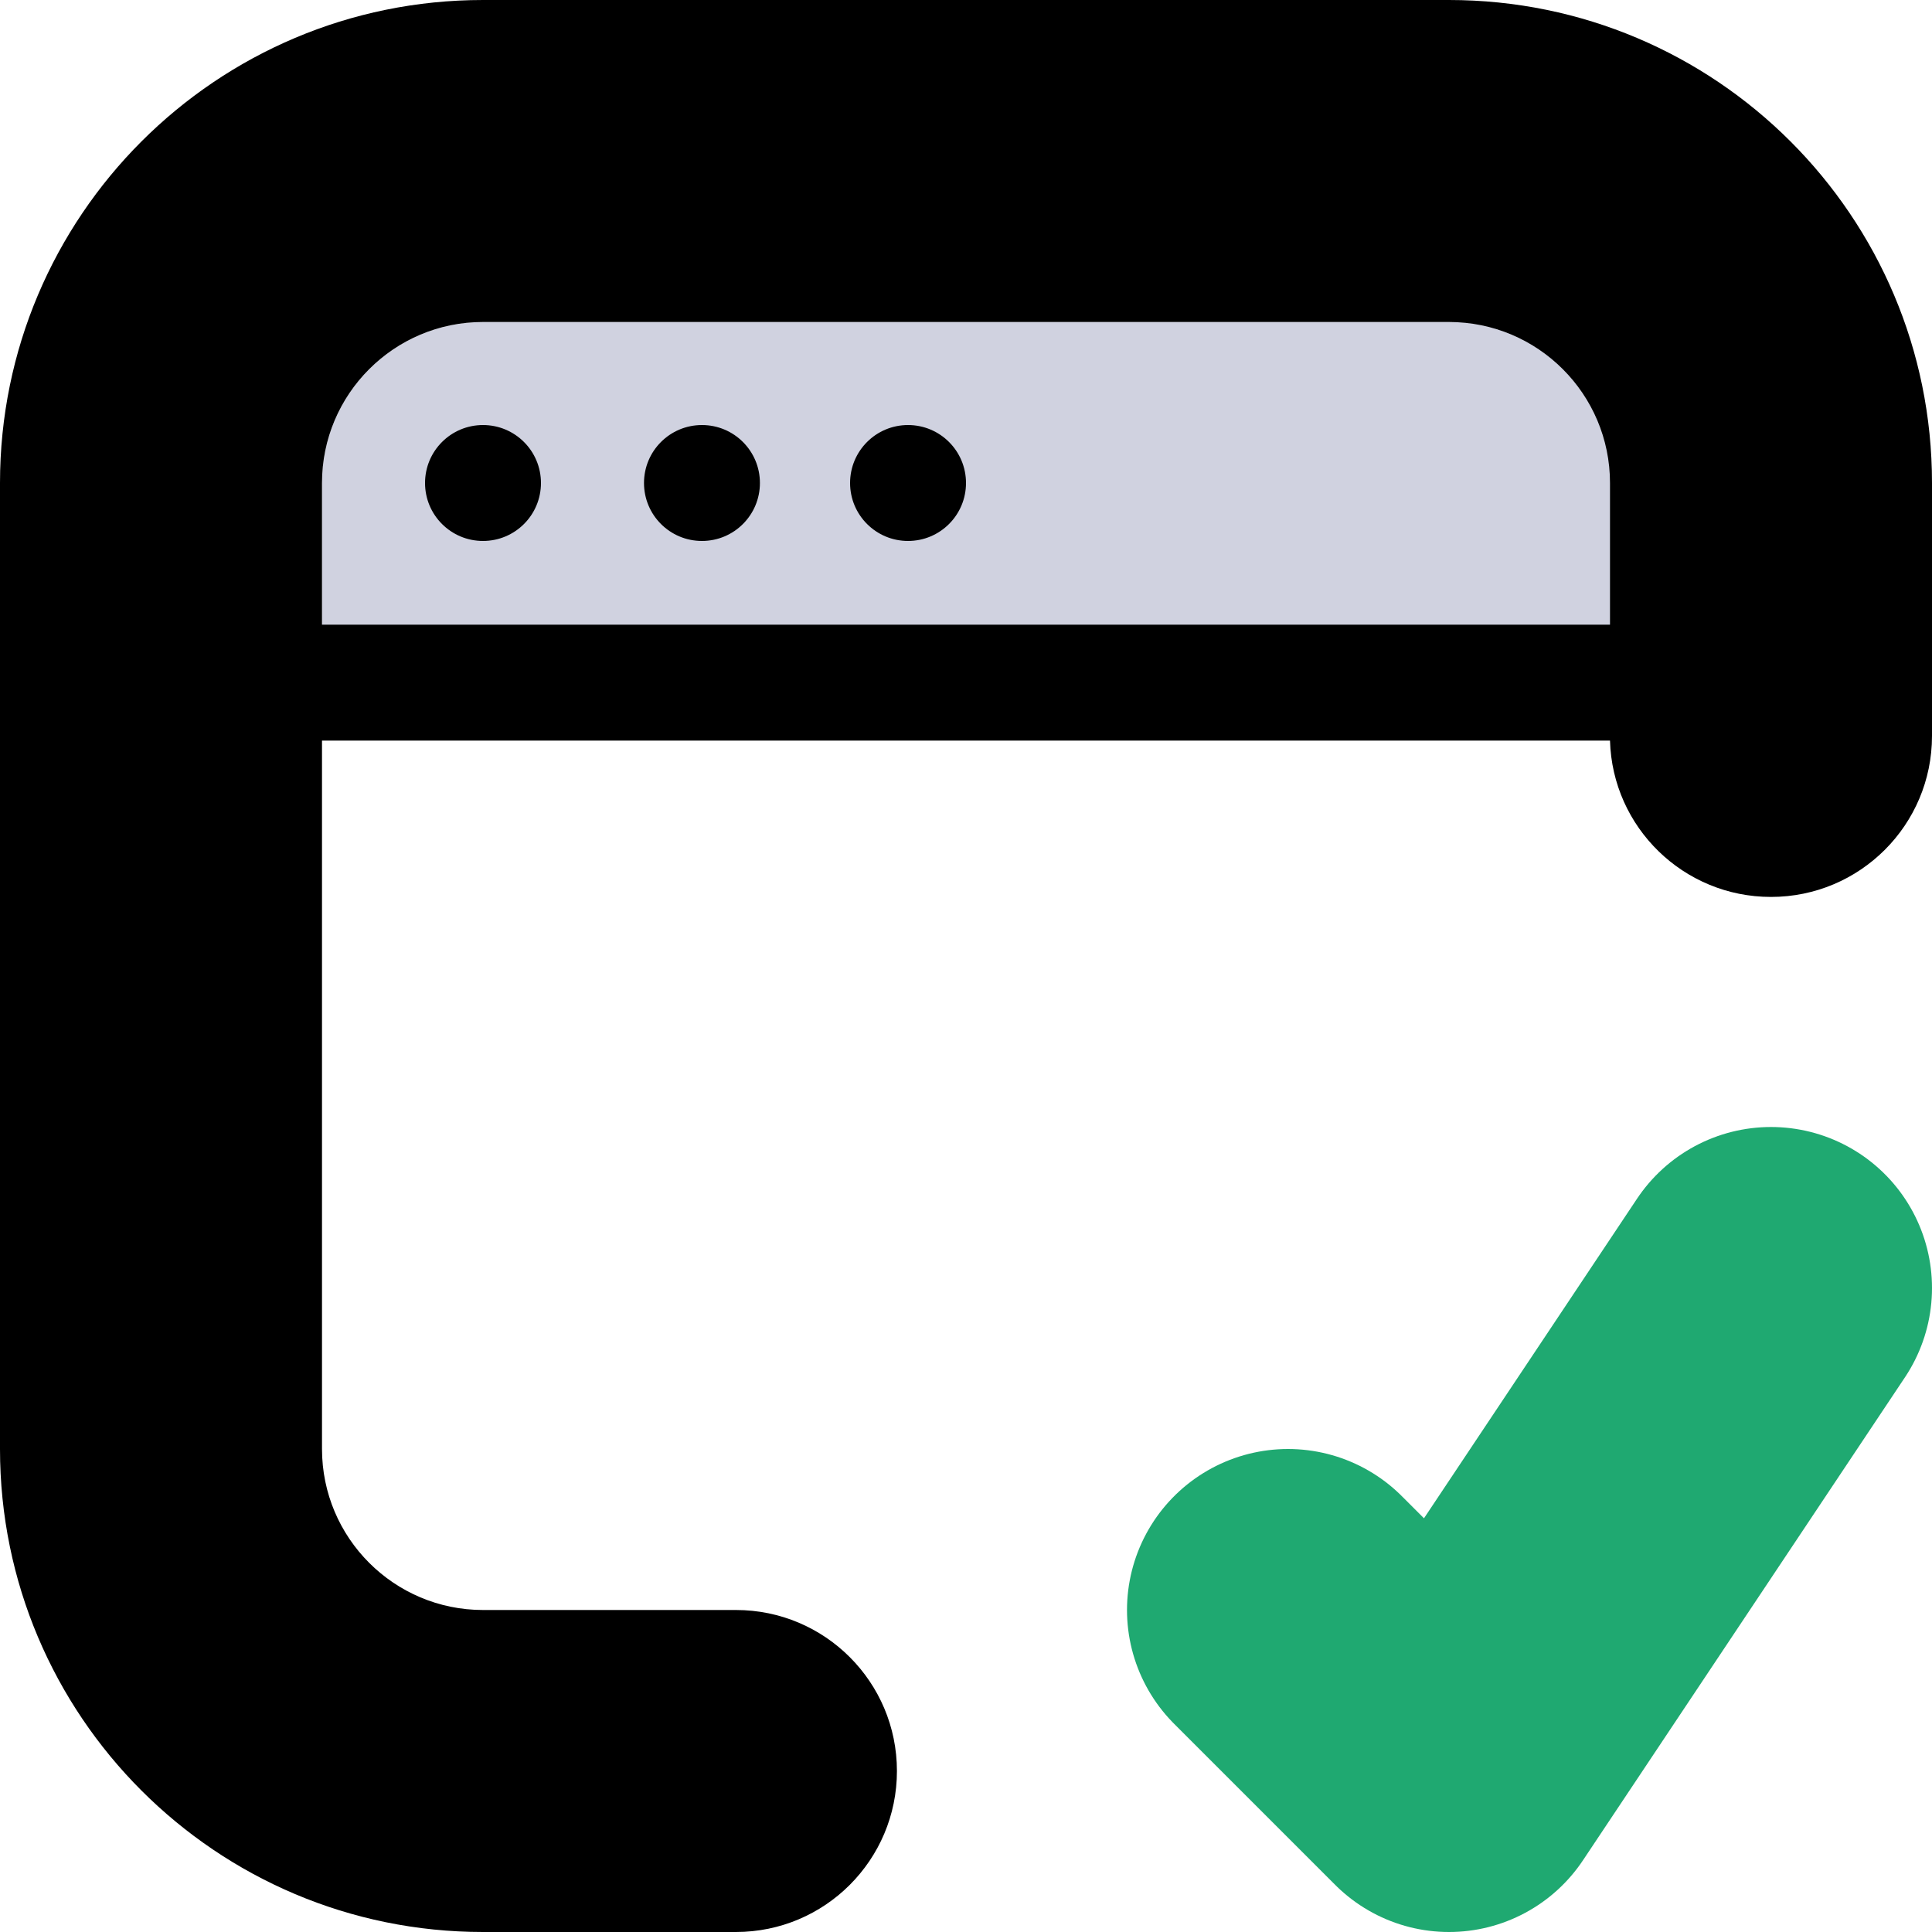 <svg width="12" height="12" viewBox="0 0 12 12" fill="none" xmlns="http://www.w3.org/2000/svg">
  <path d="M2 3C2 2.448 2.448 2 3 2H10C10.552 2 11 2.448 11 3V4H2V3Z" fill="#D0D2E0"
    class="icon-light" />
  <path fill-rule="evenodd" clip-rule="evenodd"
    d="M3 0C1.343 0 0 1.343 0 3V4.571V9C0 10.657 1.343 12 3 12H4.571C5.124 12 5.571 11.552 5.571 11C5.571 10.448 5.124 10 4.571 10H3C2.448 10 2 9.552 2 9V4.6H10C10.015 5.139 10.457 5.571 11 5.571C11.552 5.571 12 5.124 12 4.571V3.857V3C12 1.343 10.657 0 9 0H3ZM10 3.88V3.857V3C10 2.448 9.552 2 9 2H3C2.448 2 2 2.448 2 3V3.88H10ZM3 3.36C3.199 3.36 3.36 3.199 3.36 3C3.36 2.801 3.199 2.64 3 2.64C2.801 2.64 2.64 2.801 2.64 3C2.64 3.199 2.801 3.36 3 3.36ZM4.36 3.36C4.559 3.36 4.72 3.199 4.72 3C4.72 2.801 4.559 2.64 4.36 2.64C4.161 2.64 4 2.801 4 3C4 3.199 4.161 3.36 4.36 3.36ZM6 3C6 3.199 5.839 3.36 5.64 3.36C5.441 3.36 5.28 3.199 5.28 3C5.28 2.801 5.441 2.64 5.64 2.64C5.839 2.64 6 2.801 6 3Z"
    fill="currentColor" class="icon-dark" />
  <path d="M8 10L9 11L11 8" stroke="#1FA971" stroke-width="2" stroke-linecap="round"
    stroke-linejoin="round" class="icon-dark-secondary" />
</svg>